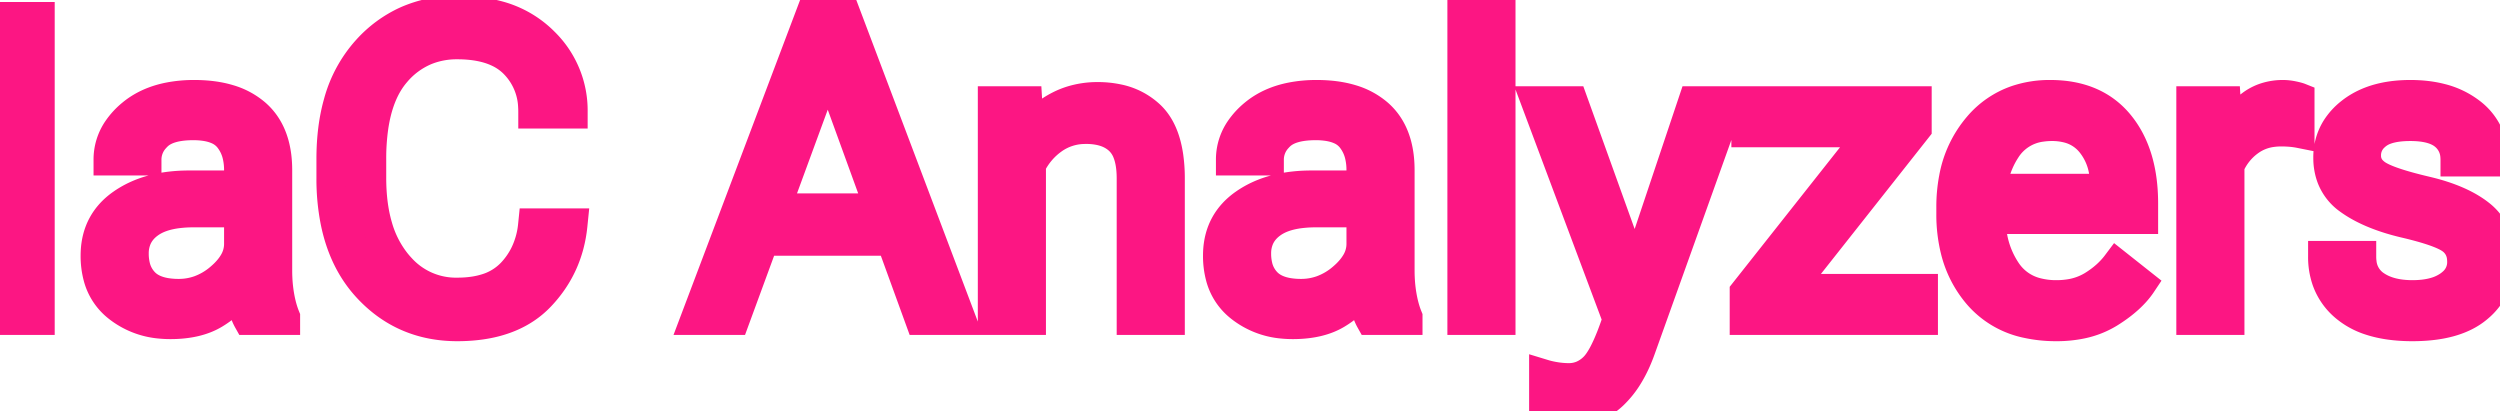 <svg width="321.997" height="52.959" viewBox="0 0 321.997 52.959" xmlns="http://www.w3.org/2000/svg"><g id="svgGroup" stroke-linecap="round" fill-rule="evenodd" font-size="9pt" stroke="#FC1683" stroke-width="1mm" fill="#FC1683" style="stroke:#FC1683;stroke-width:1mm;fill:#FC1683"><path d="M 42.646 20.464 L 42.646 22.935 A 28.312 28.312 0 0 0 43.169 28.549 Q 44.203 33.654 47.279 37.007 Q 51.912 42.056 58.894 42.056 Q 64.222 42.056 67.627 39.819 A 11.104 11.104 0 0 0 69.556 38.215 Q 73.235 34.375 73.772 29.004 L 73.799 28.735 L 68.643 28.735 L 68.616 29.004 A 10.818 10.818 0 0 1 67.564 32.747 A 9.908 9.908 0 0 1 65.876 35.154 A 7.512 7.512 0 0 1 62.532 37.165 Q 61.333 37.53 59.886 37.621 A 15.765 15.765 0 0 1 58.894 37.651 A 9.549 9.549 0 0 1 51.657 34.541 A 12.377 12.377 0 0 1 50.958 33.73 A 13.323 13.323 0 0 1 48.656 29.155 Q 48.106 27.279 47.935 25.042 A 27.523 27.523 0 0 1 47.856 22.935 L 47.856 20.464 A 28.469 28.469 0 0 1 48.124 16.419 Q 48.769 11.936 50.972 9.373 A 10.175 10.175 0 0 1 55.004 6.444 A 10.592 10.592 0 0 1 58.894 5.747 Q 62.108 5.747 64.254 6.798 A 7.148 7.148 0 0 1 66.226 8.204 A 8.332 8.332 0 0 1 68.625 13.762 A 11.045 11.045 0 0 1 68.643 14.395 L 68.643 14.663 L 73.799 14.663 L 73.799 14.395 A 12.32 12.32 0 0 0 70.081 5.41 A 15.4 15.4 0 0 0 69.838 5.17 A 13.08 13.08 0 0 0 63.888 1.927 Q 61.622 1.343 58.894 1.343 A 15.809 15.809 0 0 0 52.318 2.685 A 15.429 15.429 0 0 0 47.279 6.392 A 16.673 16.673 0 0 0 43.549 13.272 Q 42.646 16.481 42.646 20.464 Z M 251.287 26.694 L 251.287 27.554 A 19.095 19.095 0 0 0 251.821 32.191 A 13.893 13.893 0 0 0 254.791 38 A 11.335 11.335 0 0 0 261.064 41.66 A 17.317 17.317 0 0 0 264.875 42.056 A 15.494 15.494 0 0 0 268.057 41.745 A 11.207 11.207 0 0 0 271.71 40.31 Q 274.517 38.564 275.859 36.55 L 272.637 33.999 Q 271.428 35.61 269.495 36.792 A 7.937 7.937 0 0 1 266.652 37.831 A 10.626 10.626 0 0 1 264.875 37.974 A 9.871 9.871 0 0 1 262.323 37.664 A 6.594 6.594 0 0 1 258.457 34.952 A 11.621 11.621 0 0 1 256.639 30.433 A 15.898 15.898 0 0 1 256.389 27.554 L 256.389 26.694 Q 256.389 22.317 258.35 19.296 A 6.339 6.339 0 0 1 262.971 16.365 A 9.216 9.216 0 0 1 264.285 16.274 A 7.974 7.974 0 0 1 266.356 16.528 A 5.558 5.558 0 0 1 269.307 18.423 A 7.764 7.764 0 0 1 271.01 22.698 A 10.041 10.041 0 0 1 271.052 23.633 L 271.052 24.277 L 254.348 24.277 L 254.348 28.252 L 276.074 28.252 L 276.074 26.211 Q 276.074 19.766 272.959 15.979 Q 269.844 12.192 264.07 12.192 A 13.309 13.309 0 0 0 259.677 12.888 A 11.264 11.264 0 0 0 254.791 16.248 A 14.108 14.108 0 0 0 251.629 22.928 A 19.817 19.817 0 0 0 251.287 26.694 Z M 104.36 1.88 L 89.482 41.25 L 94.639 41.25 L 105.488 11.709 A 28.229 28.229 0 0 0 105.926 10.41 A 24.869 24.869 0 0 0 106.052 9.99 A 24.1 24.1 0 0 0 106.482 8.271 L 106.75 8.271 A 24.1 24.1 0 0 0 107.18 9.99 A 26.502 26.502 0 0 0 107.588 11.269 A 30.054 30.054 0 0 0 107.744 11.709 L 118.486 41.25 L 123.857 41.25 L 108.979 1.88 L 104.36 1.88 Z M 198.838 48.179 L 198.838 52.422 A 8.915 8.915 0 0 0 200.396 52.82 A 9.765 9.765 0 0 0 200.422 52.825 A 9.939 9.939 0 0 0 201.256 52.921 Q 201.696 52.954 202.187 52.958 A 16.798 16.798 0 0 0 202.329 52.959 A 8.198 8.198 0 0 0 205.3 52.435 A 7.486 7.486 0 0 0 207.767 50.864 A 11.982 11.982 0 0 0 209.737 48.399 Q 210.46 47.22 211.039 45.768 A 21.958 21.958 0 0 0 211.326 45.01 L 222.793 12.998 L 218.066 12.998 L 211.836 31.582 A 727.011 727.011 0 0 1 211.497 32.623 A 596.014 596.014 0 0 1 211.178 33.596 A 79.789 79.789 0 0 0 210.886 34.503 A 62.565 62.565 0 0 0 210.627 35.342 L 210.466 35.342 A 36.696 36.696 0 0 0 210.231 34.503 A 47.122 47.122 0 0 0 209.956 33.596 A 59.424 59.424 0 0 0 209.641 32.623 A 73.759 73.759 0 0 0 209.285 31.582 L 202.598 12.998 L 197.764 12.998 L 208.291 41.116 L 208.291 41.143 A 43.946 43.946 0 0 1 207.57 43.165 Q 206.439 46.087 205.398 47.189 A 3.726 3.726 0 0 1 205.337 47.252 A 4.84 4.84 0 0 1 203.877 48.284 A 4.393 4.393 0 0 1 202.061 48.662 A 10.552 10.552 0 0 1 200.716 48.573 A 11.881 11.881 0 0 1 200.396 48.528 A 12.64 12.64 0 0 1 199.528 48.362 A 9.723 9.723 0 0 1 198.838 48.179 Z M 304.165 32.925 L 299.17 32.925 L 299.17 33.059 A 9.101 9.101 0 0 0 299.693 36.207 A 7.891 7.891 0 0 0 302.124 39.598 A 9.542 9.542 0 0 0 305.288 41.3 Q 307.59 42.056 310.718 42.056 Q 316.357 42.056 319.177 39.639 A 7.715 7.715 0 0 0 321.98 34.041 A 9.627 9.627 0 0 0 321.997 33.462 A 9.1 9.1 0 0 0 321.704 31.083 A 6.411 6.411 0 0 0 319.513 27.688 Q 317.029 25.674 312.463 24.6 Q 307.898 23.525 306.34 22.585 A 3.754 3.754 0 0 1 305.494 21.905 A 2.686 2.686 0 0 1 304.783 20.034 A 3.228 3.228 0 0 1 305.858 17.59 A 4.432 4.432 0 0 1 306.139 17.349 A 4.106 4.106 0 0 1 307.32 16.715 Q 308.557 16.274 310.449 16.274 Q 313.328 16.274 314.74 17.371 A 3.585 3.585 0 0 1 314.813 17.429 A 3.771 3.771 0 0 1 316.204 20.138 A 5.35 5.35 0 0 1 316.223 20.598 L 316.223 20.84 L 321.191 20.84 L 321.191 20.706 A 8.363 8.363 0 0 0 320.685 17.737 A 7.361 7.361 0 0 0 318.237 14.489 A 10.397 10.397 0 0 0 314.382 12.648 Q 312.88 12.264 311.113 12.203 A 19.548 19.548 0 0 0 310.449 12.192 Q 306.516 12.192 303.872 13.722 A 9.198 9.198 0 0 0 302.728 14.502 A 8.089 8.089 0 0 0 300.859 16.573 A 6.979 6.979 0 0 0 299.841 20.303 A 7.252 7.252 0 0 0 300.251 22.795 A 6.22 6.22 0 0 0 302.527 25.741 Q 304.614 27.254 307.838 28.241 A 30.572 30.572 0 0 0 309.778 28.762 Q 314.343 29.836 315.713 30.844 A 3.257 3.257 0 0 1 317.055 33.219 A 4.693 4.693 0 0 1 317.083 33.73 A 3.455 3.455 0 0 1 315.868 36.406 A 4.994 4.994 0 0 1 315.377 36.792 A 6.027 6.027 0 0 1 313.593 37.615 Q 312.345 37.974 310.718 37.974 Q 308.491 37.974 306.92 37.271 A 6.034 6.034 0 0 1 305.964 36.738 A 4.006 4.006 0 0 1 304.21 33.798 A 5.93 5.93 0 0 1 304.165 33.059 L 304.165 32.925 Z M 127.832 12.998 L 127.832 41.25 L 132.827 41.25 L 132.827 21.27 A 8.853 8.853 0 0 1 135.674 17.939 A 7.063 7.063 0 0 1 139.594 16.655 A 8.673 8.673 0 0 1 139.89 16.65 A 8.558 8.558 0 0 1 141.586 16.808 Q 142.605 17.014 143.389 17.49 A 4.607 4.607 0 0 1 144.2 18.114 A 4.294 4.294 0 0 1 145.204 19.673 Q 145.717 20.991 145.718 22.958 A 16.795 16.795 0 0 1 145.718 22.961 L 145.718 41.25 L 150.713 41.25 L 150.713 23.015 A 20.123 20.123 0 0 0 150.523 20.146 Q 150.037 16.785 148.308 15.023 A 6.038 6.038 0 0 0 148.175 14.891 A 8.515 8.515 0 0 0 143.983 12.723 A 12.41 12.41 0 0 0 141.367 12.461 A 11.238 11.238 0 0 0 138.045 12.941 A 10.147 10.147 0 0 0 136.466 13.575 Q 134.25 14.69 132.72 16.624 L 132.559 16.624 L 132.344 12.998 L 127.832 12.998 Z M 224.673 37.598 L 224.673 41.25 L 247.715 41.25 L 247.715 37.168 L 230.635 37.168 L 246.909 16.57 L 246.909 12.998 L 224.888 12.998 L 224.888 17.08 L 240.894 17.08 L 224.673 37.598 Z M 31.931 41.25 L 36.765 41.25 L 36.765 40.82 A 11.289 11.289 0 0 1 36.335 39.548 Q 36.15 38.877 36.017 38.119 A 17.835 17.835 0 0 1 36.013 38.094 A 18.251 18.251 0 0 1 35.771 35.876 A 21.508 21.508 0 0 1 35.745 34.805 L 35.745 21.914 Q 35.745 18.3 34.176 16.022 A 7.384 7.384 0 0 0 32.938 14.636 A 9.241 9.241 0 0 0 29.496 12.784 Q 28.152 12.377 26.545 12.25 A 19.215 19.215 0 0 0 25.029 12.192 A 16.778 16.778 0 0 0 21.702 12.503 Q 19.714 12.905 18.163 13.83 A 9.423 9.423 0 0 0 16.932 14.703 A 9.495 9.495 0 0 0 15.167 16.617 A 6.874 6.874 0 0 0 13.938 20.571 L 13.938 20.706 L 18.906 20.706 L 18.906 20.571 A 4.046 4.046 0 0 1 19.984 17.814 A 5.491 5.491 0 0 1 20.289 17.496 Q 21.672 16.167 24.895 16.167 A 10.246 10.246 0 0 1 26.473 16.28 Q 27.298 16.409 27.948 16.686 A 3.825 3.825 0 0 1 29.434 17.765 A 5.597 5.597 0 0 1 30.564 20.135 A 8.102 8.102 0 0 1 30.75 21.914 L 30.75 23.848 L 24.358 23.848 Q 19.548 23.848 16.286 25.843 A 11.556 11.556 0 0 0 15.684 26.238 Q 12.465 28.493 12.284 32.446 A 10.435 10.435 0 0 0 12.273 32.925 A 10.441 10.441 0 0 0 12.606 35.641 A 7.267 7.267 0 0 0 15.093 39.504 A 10.206 10.206 0 0 0 20.652 41.726 A 13.245 13.245 0 0 0 21.941 41.787 Q 25.432 41.787 27.648 40.444 A 11.365 11.365 0 0 0 29.219 39.31 Q 30.259 38.406 30.857 37.356 A 10.64 10.64 0 0 0 31.246 39.504 A 11.767 11.767 0 0 0 31.485 40.246 Q 31.695 40.828 31.931 41.25 Z M 176.494 41.25 L 181.328 41.25 L 181.328 40.82 A 11.289 11.289 0 0 1 180.898 39.548 Q 180.713 38.877 180.58 38.119 A 17.835 17.835 0 0 1 180.576 38.094 A 18.251 18.251 0 0 1 180.334 35.876 A 21.508 21.508 0 0 1 180.308 34.805 L 180.308 21.914 Q 180.308 18.3 178.739 16.022 A 7.384 7.384 0 0 0 177.501 14.636 A 9.241 9.241 0 0 0 174.059 12.784 Q 172.715 12.377 171.108 12.25 A 19.215 19.215 0 0 0 169.592 12.192 A 16.778 16.778 0 0 0 166.265 12.503 Q 164.277 12.905 162.726 13.83 A 9.423 9.423 0 0 0 161.495 14.703 A 9.495 9.495 0 0 0 159.73 16.617 A 6.874 6.874 0 0 0 158.501 20.571 L 158.501 20.706 L 163.469 20.706 L 163.469 20.571 A 4.046 4.046 0 0 1 164.547 17.814 A 5.491 5.491 0 0 1 164.852 17.496 Q 166.235 16.167 169.458 16.167 A 10.246 10.246 0 0 1 171.036 16.28 Q 171.861 16.409 172.511 16.686 A 3.825 3.825 0 0 1 173.997 17.765 A 5.597 5.597 0 0 1 175.127 20.135 A 8.102 8.102 0 0 1 175.313 21.914 L 175.313 23.848 L 168.921 23.848 Q 164.111 23.848 160.849 25.843 A 11.556 11.556 0 0 0 160.247 26.238 Q 157.028 28.493 156.847 32.446 A 10.435 10.435 0 0 0 156.836 32.925 A 10.441 10.441 0 0 0 157.169 35.641 A 7.267 7.267 0 0 0 159.656 39.504 A 10.206 10.206 0 0 0 165.215 41.726 A 13.245 13.245 0 0 0 166.504 41.787 Q 169.995 41.787 172.211 40.444 A 11.365 11.365 0 0 0 173.782 39.31 Q 174.822 38.406 175.42 37.356 A 10.64 10.64 0 0 0 175.809 39.504 A 11.767 11.767 0 0 0 176.048 40.246 Q 176.258 40.828 176.494 41.25 Z M 188.311 0 L 188.311 41.25 L 193.306 41.25 L 193.306 0 L 188.311 0 Z M 0 2.148 L 0 41.25 L 5.156 41.25 L 5.156 2.148 L 0 2.148 Z M 282.197 12.998 L 282.197 41.25 L 287.192 41.25 L 287.192 21.377 A 7.606 7.606 0 0 1 289.69 18.235 A 6.313 6.313 0 0 1 292.636 17.052 A 8.319 8.319 0 0 1 293.799 16.973 A 15.905 15.905 0 0 1 294.55 16.99 A 12.447 12.447 0 0 1 295.088 17.026 A 11.01 11.01 0 0 1 295.944 17.137 A 9.774 9.774 0 0 1 296.216 17.187 L 296.216 12.568 Q 295.947 12.461 295.303 12.327 A 6.393 6.393 0 0 0 294.461 12.207 A 5.448 5.448 0 0 0 294.067 12.192 A 7.355 7.355 0 0 0 291.818 12.525 A 6.299 6.299 0 0 0 289.905 13.522 A 11.237 11.237 0 0 0 287.31 16.268 A 10.671 10.671 0 0 0 287.085 16.624 L 286.924 16.624 L 286.709 12.998 L 282.197 12.998 Z M 97.458 26.802 L 95.874 31.045 L 117.385 31.045 L 115.828 26.802 L 97.458 26.802 Z M 24.895 27.393 L 30.75 27.393 L 30.75 31.448 A 4.609 4.609 0 0 1 30.035 33.872 Q 29.614 34.565 28.944 35.233 A 10.263 10.263 0 0 1 28.359 35.771 A 8.576 8.576 0 0 1 25.661 37.364 A 7.835 7.835 0 0 1 23.015 37.813 A 10.095 10.095 0 0 1 21.418 37.695 Q 19.652 37.411 18.665 36.443 A 4.508 4.508 0 0 1 17.433 34.194 A 6.762 6.762 0 0 1 17.268 32.656 A 4.855 4.855 0 0 1 17.638 30.732 Q 18.084 29.686 19.068 28.917 A 5.801 5.801 0 0 1 19.202 28.816 Q 20.583 27.799 22.896 27.509 A 16.086 16.086 0 0 1 24.895 27.393 Z M 169.458 27.393 L 175.313 27.393 L 175.313 31.448 A 4.609 4.609 0 0 1 174.598 33.872 Q 174.177 34.565 173.507 35.233 A 10.263 10.263 0 0 1 172.922 35.771 A 8.576 8.576 0 0 1 170.224 37.364 A 7.835 7.835 0 0 1 167.578 37.813 A 10.095 10.095 0 0 1 165.981 37.695 Q 164.215 37.411 163.228 36.443 A 4.508 4.508 0 0 1 161.996 34.194 A 6.762 6.762 0 0 1 161.831 32.656 A 4.855 4.855 0 0 1 162.201 30.732 Q 162.647 29.686 163.631 28.917 A 5.801 5.801 0 0 1 163.765 28.816 Q 165.146 27.799 167.459 27.509 A 16.086 16.086 0 0 1 169.458 27.393 Z" vector-effect="non-scaling-stroke"/></g></svg>